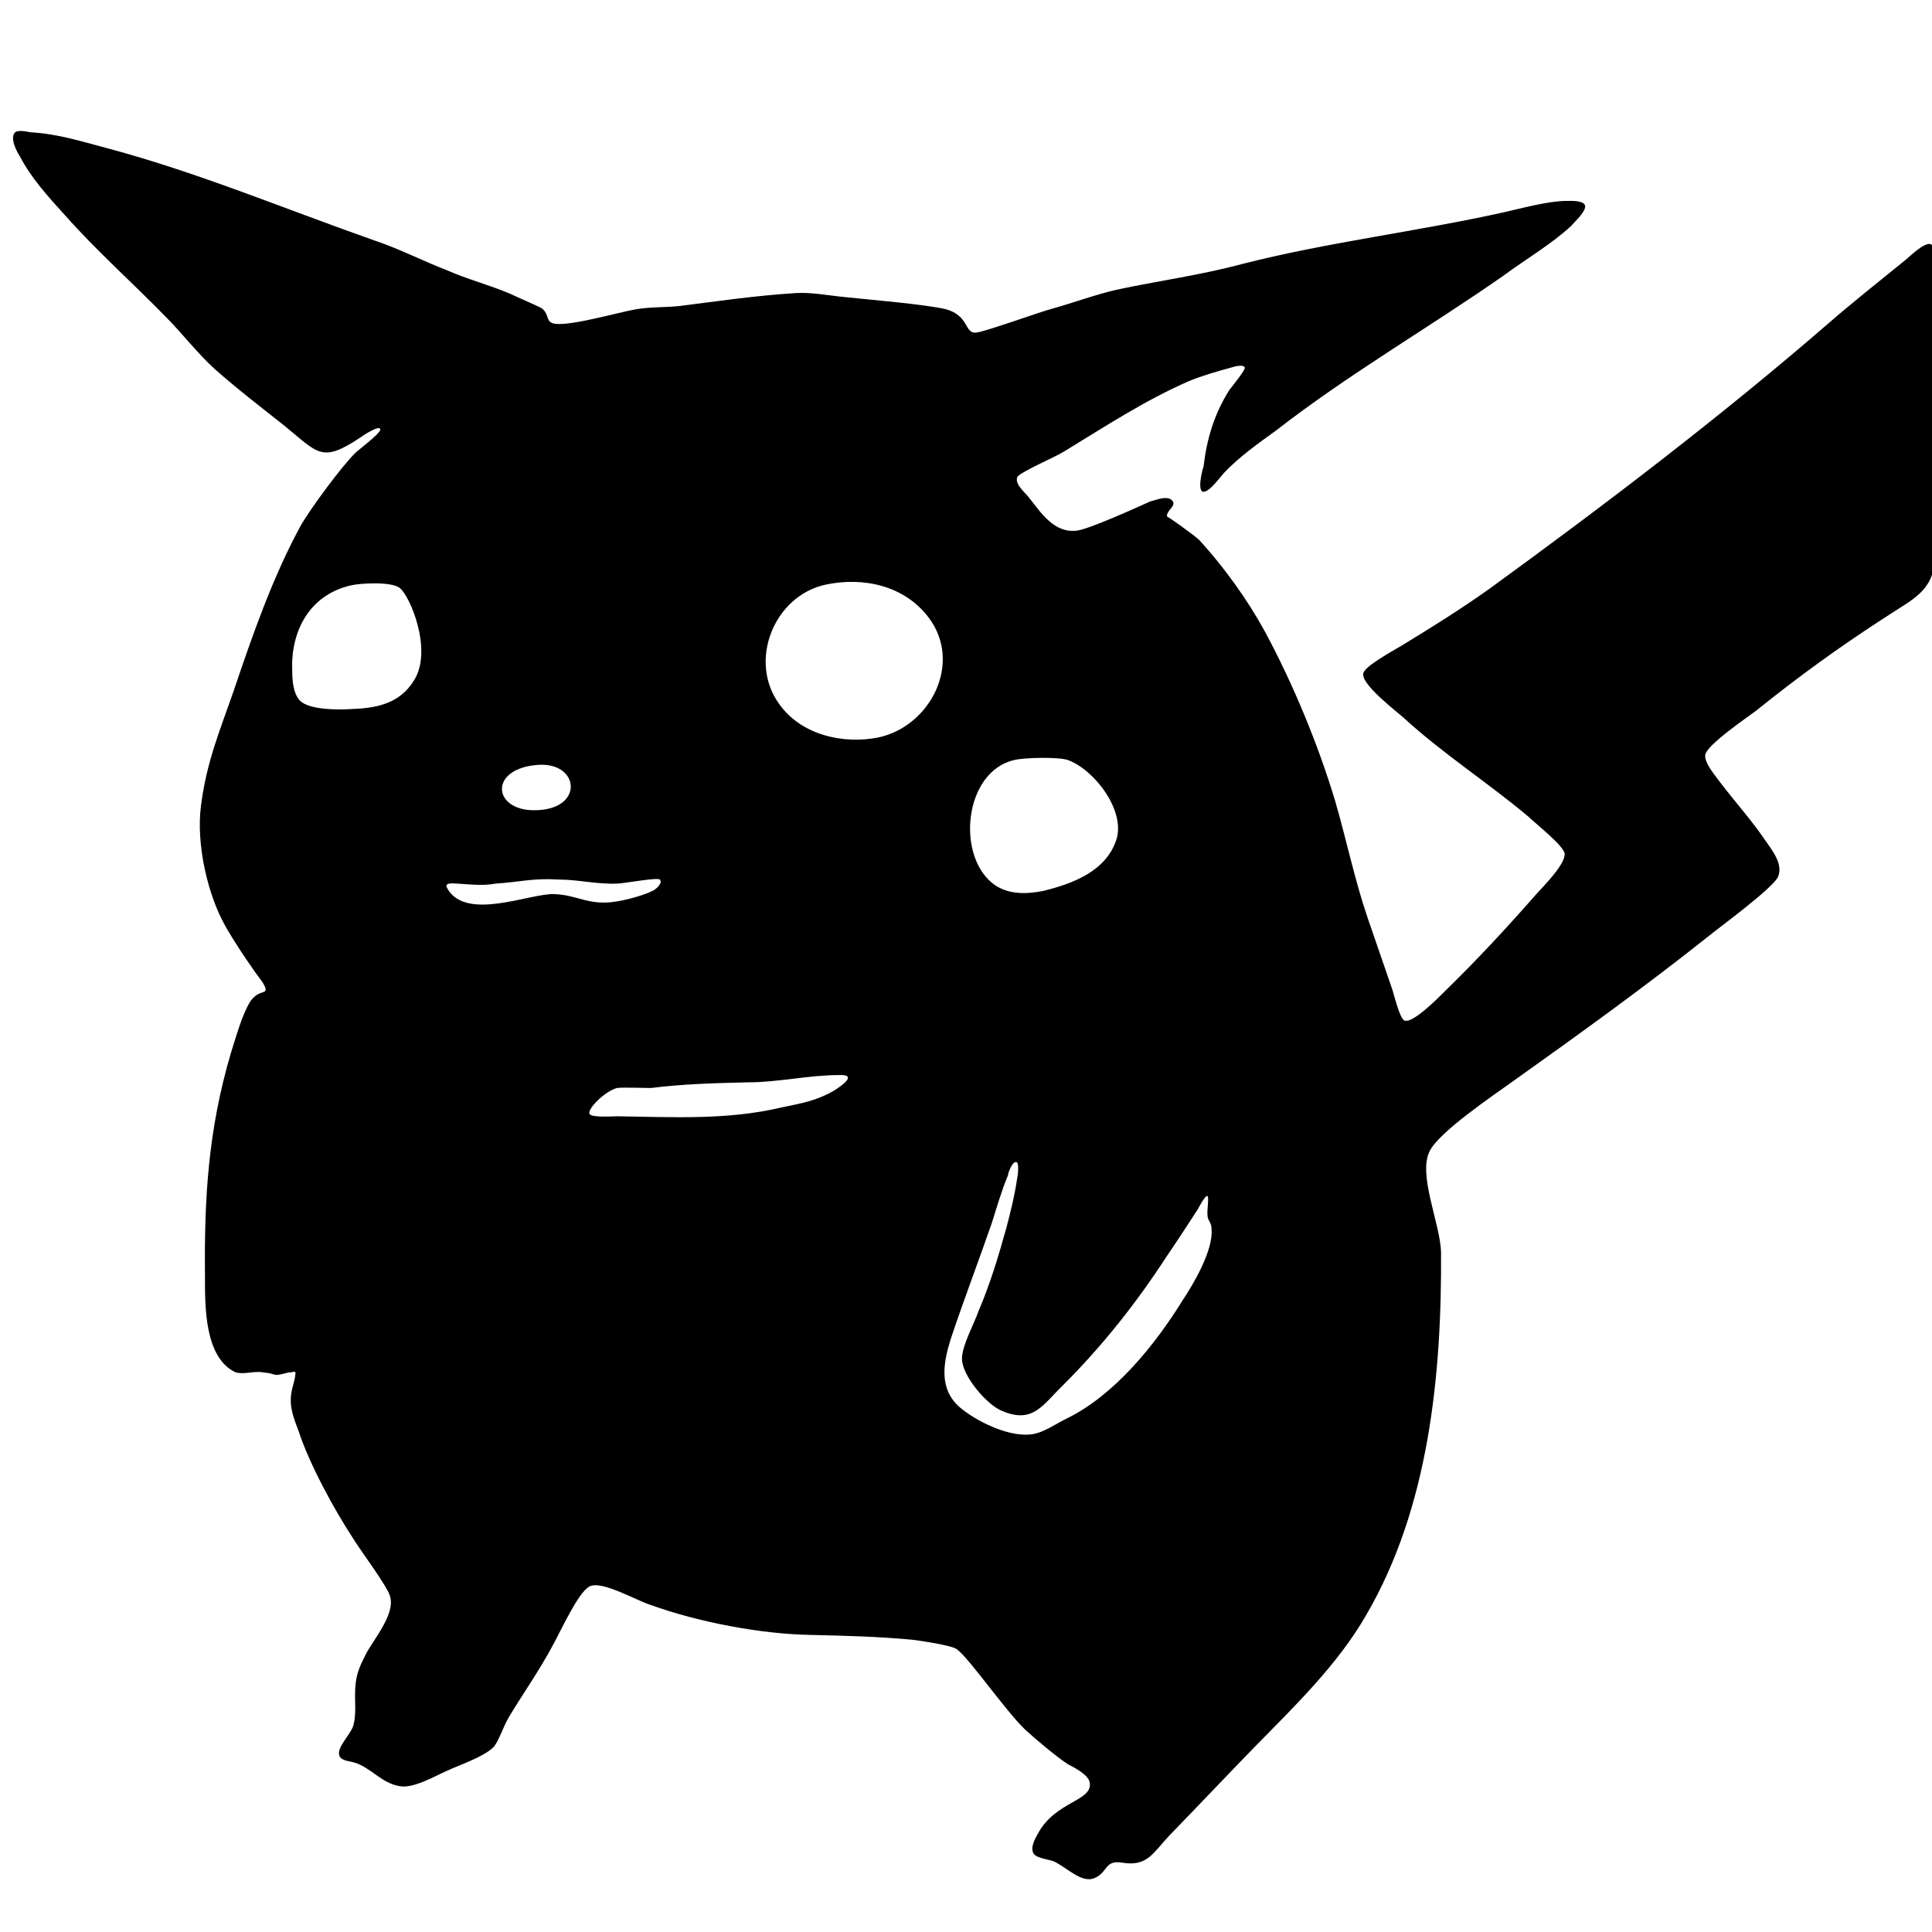 <?xml version="1.0" encoding="utf-8"?>
<!-- Generator: Moho 12.5 build 22438 -->
<!DOCTYPE svg PUBLIC "-//W3C//DTD SVG 1.1//EN" "http://www.w3.org/Graphics/SVG/1.1/DTD/svg11.dtd">
<svg version="1.1" id="Frame_1" xmlns="http://www.w3.org/2000/svg" xmlns:xlink="http://www.w3.org/1999/xlink" width="1280px" height="1280px">
<g id="PIKA?_UDB">
<path fill="#000000" fill-rule="evenodd" stroke="none" d="M 667.834 778.629 C 667.834 777.023 671.045 768.458 673.720 770.064 C 675.326 771.133 674.257 779.698 673.720 781.840 C 672.115 792.544 669.439 803.248 666.761 813.418 C 661.411 832.687 656.057 850.350 648.565 868.013 C 645.354 877.111 637.325 891.563 637.325 900.127 C 637.325 911.367 653.382 930.100 663.017 934.384 C 684.424 944.018 690.847 930.636 704.765 917.254 C 730.457 891.563 752.937 863.196 772.739 832.687 C 779.698 822.516 786.657 811.813 793.613 801.109 C 794.150 800.036 798.967 790.938 800.036 792.544 C 801.109 793.080 799.503 802.715 800.036 805.390 C 800.036 808.601 802.715 809.671 802.714 814.488 C 803.784 828.406 790.938 850.350 783.446 861.590 C 765.246 891.029 738.486 924.213 706.904 939.734 C 698.876 943.482 690.847 949.905 681.749 950.441 C 666.761 951.511 646.423 941.340 635.719 932.242 C 621.801 919.932 625.012 902.802 629.829 887.282 C 638.394 861.590 648.029 836.435 657.127 810.207 C 660.338 800.036 663.550 788.796 667.834 778.629 M 495.485 717.075 C 515.823 717.075 535.628 712.258 555.966 712.258 C 568.812 711.721 557.039 719.750 552.755 722.428 C 540.981 729.384 530.811 730.990 517.965 733.668 C 482.103 742.230 445.171 740.091 408.776 739.555 C 406.101 739.555 391.649 740.624 390.576 737.949 C 388.971 734.738 400.747 722.961 408.776 720.823 C 413.057 720.286 425.369 720.823 431.256 720.823 C 452.667 718.144 473.005 717.611 495.485 717.075 M 408.776 585.405 C 413.057 585.405 435.537 581.125 437.142 582.730 C 439.285 584.869 435.004 588.617 433.398 589.686 C 427.508 592.898 415.735 596.109 408.776 597.182 C 390.043 600.393 383.084 592.898 367.027 592.365 C 350.970 591.828 308.685 610.561 296.375 588.617 C 293.700 584.336 300.656 585.405 302.798 585.405 C 311.896 585.942 319.392 587.011 328.490 585.405 C 344.547 584.336 353.112 581.658 370.238 582.730 C 383.084 582.730 395.394 585.942 408.776 585.405 M 356.856 536.697 C 326.347 538.839 322.603 508.867 356.856 506.725 C 383.621 505.119 386.832 535.092 356.856 536.697 M 659.269 586.475 C 633.041 568.279 638.394 511.006 672.115 503.513 C 678.537 501.908 701.018 501.371 707.440 503.513 C 725.104 509.936 745.978 537.234 739.555 556.502 C 732.596 577.377 710.652 585.405 691.383 590.223 C 680.680 592.365 668.903 592.898 659.269 586.475 M 516.359 466.582 C 495.485 438.215 512.612 394.861 546.868 387.365 C 572.023 382.015 599.321 387.901 615.378 409.312 C 637.858 439.285 616.451 481.033 582.194 488.526 C 558.644 493.343 530.811 486.920 516.359 466.582 M 193.609 444.102 C 192.539 418.410 204.849 394.324 232.146 387.901 C 238.569 386.296 259.443 385.226 264.797 389.507 C 271.753 394.861 286.741 430.720 274.431 450.525 C 264.797 466.582 248.740 469.257 232.146 469.793 C 223.581 470.330 205.385 470.330 198.962 464.440 C 194.145 459.623 193.609 450.525 193.609 444.102 M 357.393 219.300 C 358.459 218.241 359.530 217.170 360.604 216.089 C 359.530 217.170 358.459 218.241 357.393 219.300 M 20.190 87.631 C 17.515 87.095 12.162 86.025 10.020 87.631 C 6.275 91.379 11.092 100.477 13.231 103.688 C 20.727 118.140 32.500 130.985 43.207 142.762 C 64.081 166.311 87.631 187.186 109.575 209.666 C 120.815 220.906 130.449 233.752 142.226 244.456 C 156.677 257.301 172.734 269.614 188.255 281.924 C 210.735 300.123 212.877 307.079 238.569 289.952 C 239.105 289.416 251.951 280.854 251.951 284.599 C 251.951 287.277 237.500 297.981 235.358 300.123 C 225.723 309.757 206.454 335.982 199.495 347.758 C 180.763 382.015 167.381 420.552 155.071 456.947 C 145.437 484.781 136.872 504.583 133.128 534.022 C 129.916 559.177 137.408 592.898 149.718 614.308 C 155.608 624.479 162.031 634.113 168.453 643.211 C 170.059 645.887 176.482 652.846 175.946 656.057 C 175.409 658.199 170.592 656.594 165.775 663.550 C 160.425 672.115 156.141 687.635 152.929 697.806 C 137.945 748.653 135.266 793.613 135.803 845.533 C 135.803 864.801 135.266 899.591 156.141 909.225 C 162.031 910.831 167.917 908.156 174.340 909.225 C 185.044 910.298 179.157 912.437 191.467 909.225 C 192.003 909.762 195.214 908.156 195.751 909.225 C 195.751 913.509 193.609 918.860 193.072 922.608 C 191.467 932.242 194.678 939.734 197.890 948.299 C 204.849 969.710 221.442 1000.219 233.752 1018.951 C 238.569 1026.980 256.768 1051.065 258.374 1057.488 C 262.119 1069.265 247.667 1085.855 242.317 1096.026 C 238.033 1104.591 235.894 1109.408 235.358 1118.506 C 234.821 1127.071 236.427 1136.169 233.752 1144.198 C 231.610 1149.551 223.581 1157.580 224.654 1162.397 C 225.187 1166.678 231.610 1166.678 234.821 1167.747 C 245.528 1170.958 252.484 1181.129 264.261 1183.271 C 273.359 1185.410 287.810 1176.848 296.375 1173.100 C 304.404 1169.353 320.461 1164.002 326.884 1157.579 C 330.095 1154.368 333.307 1144.198 337.054 1137.775 C 346.689 1121.717 357.393 1106.730 366.491 1089.603 C 371.308 1081.038 383.084 1054.813 390.576 1051.066 C 398.605 1046.785 422.158 1060.700 431.256 1063.375 C 462.301 1074.615 504.050 1082.644 537.234 1083.180 C 560.250 1083.716 581.658 1084.249 604.674 1086.391 C 608.955 1086.928 631.435 1090.139 634.113 1092.814 C 642.142 1098.701 666.228 1133.494 679.074 1145.803 C 686.030 1152.226 699.412 1163.466 707.440 1168.820 C 711.721 1170.958 720.823 1175.776 721.892 1180.593 C 724.567 1193.439 699.412 1192.906 687.635 1214.849 C 685.497 1218.597 682.285 1224.484 684.960 1228.231 C 686.566 1230.906 694.595 1231.976 697.806 1233.049 C 706.371 1236.793 716.538 1248.033 725.103 1244.289 C 734.201 1240.541 731.526 1231.976 743.836 1234.118 C 760.429 1236.793 764.177 1227.159 774.881 1215.919 C 793.613 1196.650 811.813 1177.381 830.545 1158.113 C 856.773 1131.352 886.212 1102.985 904.945 1070.334 C 946.693 999.146 955.258 910.831 954.722 829.476 C 954.186 810.743 939.201 778.092 947.230 762.571 C 953.653 749.726 989.512 725.640 1002.894 716.005 C 1045.712 685.497 1089.603 653.915 1131.352 620.731 C 1139.917 613.772 1173.637 589.153 1177.918 581.125 C 1181.666 572.560 1174.170 563.462 1169.353 556.502 C 1160.255 543.120 1149.551 531.347 1139.380 517.965 C 1136.705 514.217 1129.210 505.656 1129.746 500.302 C 1130.282 493.879 1157.043 475.680 1163.466 470.863 C 1191.300 448.383 1220.203 427.508 1250.175 408.239 C 1266.233 397.536 1281.220 391.649 1281.754 370.238 C 1283.896 307.615 1282.290 243.923 1281.754 180.763 C 1281.754 177.551 1282.826 164.169 1279.615 162.031 C 1275.867 159.352 1265.163 170.059 1262.485 172.198 C 1245.358 186.116 1227.695 200.032 1211.102 214.483 C 1139.380 276.570 1063.375 334.376 986.836 390.043 C 968.104 403.422 948.299 415.735 929.030 427.508 C 923.677 430.720 904.945 440.890 903.339 445.707 C 900.664 452.667 924.750 470.863 930.100 475.680 C 955.791 499.233 985.767 518.501 1012.528 540.981 C 1016.809 545.262 1036.078 560.250 1036.614 565.600 C 1037.150 572.560 1022.699 587.011 1017.882 592.365 C 998.613 614.308 978.808 635.719 957.933 656.057 C 954.186 659.805 934.917 679.607 930.100 675.862 C 927.425 674.257 923.677 659.805 922.608 656.057 C 917.067 640.006 911.536 623.949 906.014 607.886 C 897.452 582.730 892.099 556.502 884.606 530.811 C 873.366 493.343 856.773 453.200 838.040 418.410 C 826.264 396.999 811.276 376.125 794.686 357.929 C 791.474 354.717 772.739 341.335 773.275 342.405 C 772.206 338.660 779.162 335.449 777.023 332.237 C 774.345 327.420 764.710 331.701 762.035 332.237 C 751.331 337.054 722.961 349.900 713.863 351.506 C 698.342 353.645 689.778 339.730 681.213 329.026 C 678.537 325.814 671.578 319.925 674.257 315.644 C 676.932 312.432 698.875 302.798 704.229 299.586 C 731.526 282.993 758.287 265.330 787.727 252.484 C 796.825 248.740 806.459 246.061 816.093 243.386 C 817.699 242.850 823.589 241.244 824.658 243.386 C 825.728 244.456 816.093 256.232 814.488 258.374 C 804.320 274.431 799.503 291.022 797.361 309.221 C 796.292 311.896 793.080 325.814 797.361 325.814 C 801.642 325.814 808.601 315.644 811.276 312.969 C 821.447 302.262 833.756 293.700 845.533 285.135 C 893.704 247.667 946.693 217.158 996.471 182.369 C 1010.922 171.665 1027.516 162.031 1040.895 149.718 C 1043.037 147.043 1051.602 139.550 1049.996 135.803 C 1048.390 132.591 1040.362 133.128 1037.683 133.128 C 1025.910 133.128 1008.247 137.945 996.471 140.620 C 938.665 153.466 879.789 160.425 823.053 174.876 C 795.219 182.369 766.852 186.116 739.555 192.003 C 725.640 195.214 711.188 200.568 697.806 204.312 C 689.241 206.455 651.240 220.370 646.423 220.370 C 638.931 220.906 642.142 209.130 626.618 204.849 C 613.239 201.637 574.702 198.426 559.714 196.820 C 548.474 195.751 538.303 193.609 527.599 194.145 C 501.371 195.751 475.680 199.495 450.525 202.707 C 440.354 203.779 431.256 203.243 421.622 204.849 C 409.312 206.991 378.267 216.089 367.563 214.483 C 361.140 213.414 364.352 208.596 358.998 204.312 C 355.251 202.174 342.405 196.820 338.124 194.678 C 324.209 188.792 309.757 185.044 296.375 179.157 C 279.782 172.734 264.261 164.706 248.203 159.352 C 188.792 138.478 131.522 114.392 71.574 98.335 C 53.374 93.518 38.390 88.700 20.190 87.631 Z"/>
</g>
</svg>
